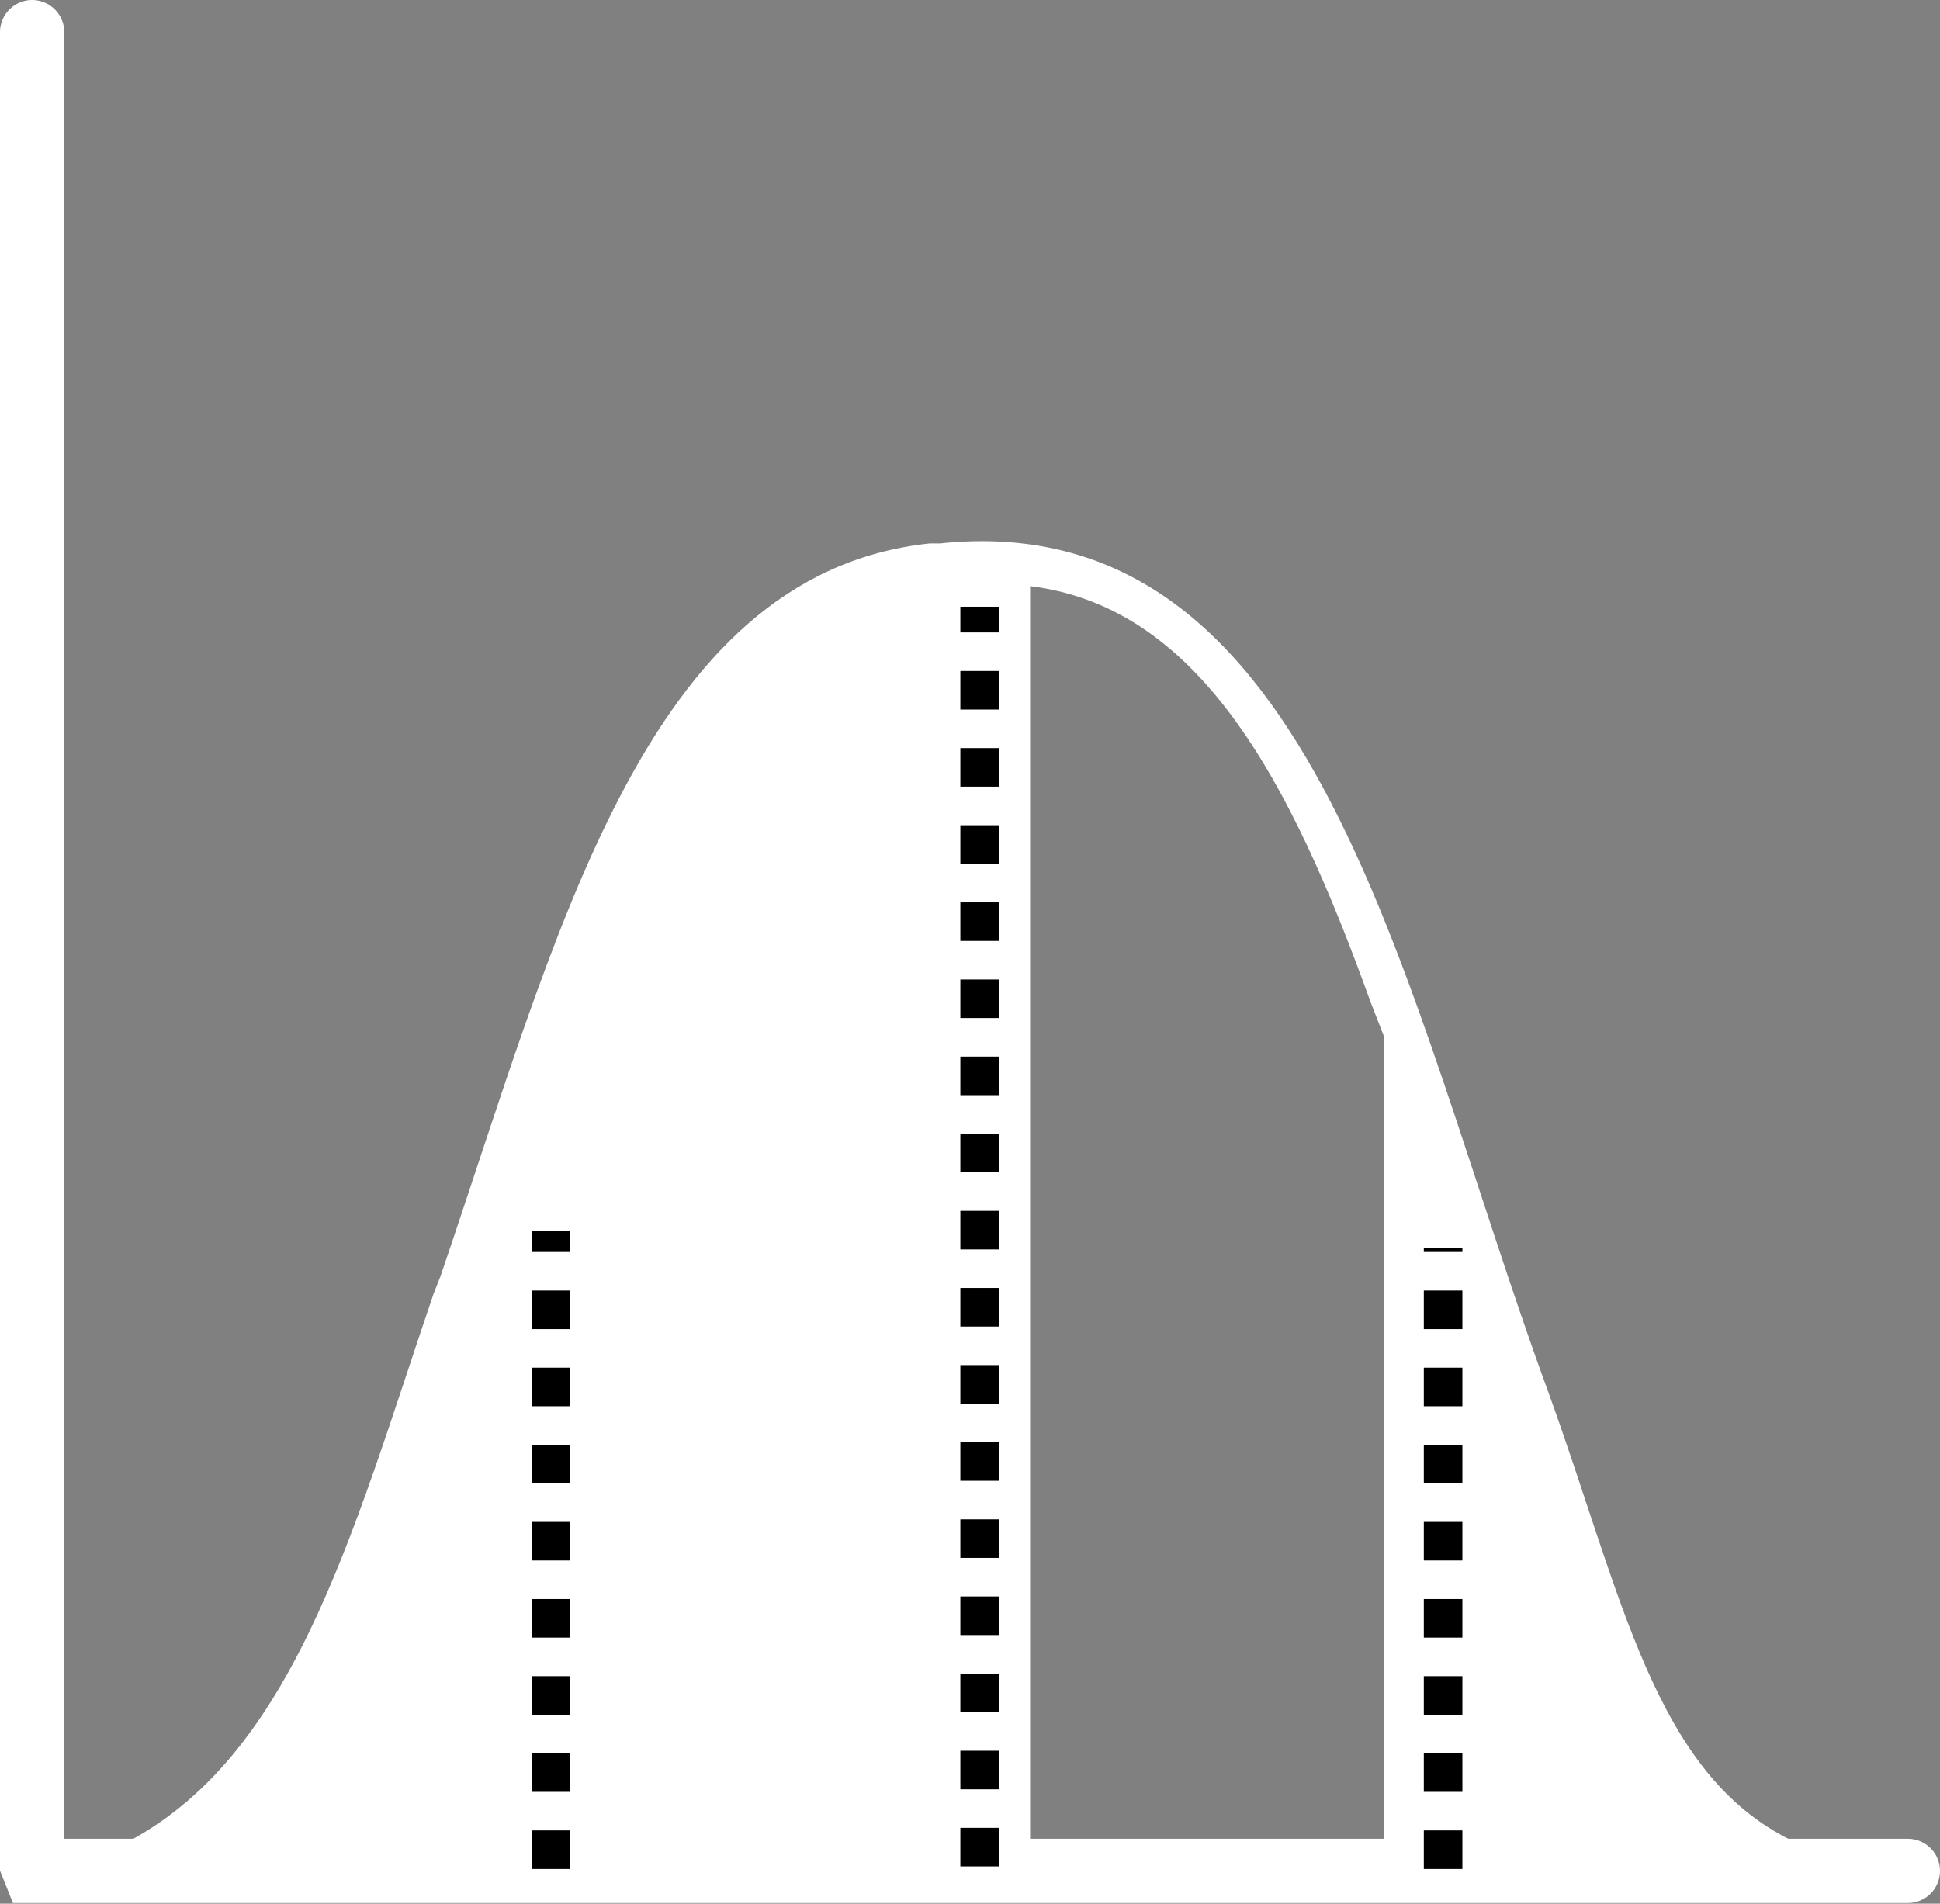 <svg id="Layer_1" data-name="Layer 1" xmlns="http://www.w3.org/2000/svg" xmlns:xlink="http://www.w3.org/1999/xlink" viewBox="0 0 30.18 29.62"><rect x="0" y="0" width="30.18" height="29.62" fill="#808080" stroke="none"/><defs><style>.cls-1,.cls-3,.cls-5,.cls-6{fill:none;}.cls-2{clip-path:url(#clip-path);}.cls-3,.cls-5{stroke:#fff;}.cls-3{stroke-linecap:round;}.cls-3,.cls-5,.cls-6{stroke-miterlimit:10;}.cls-4{fill:#fff;}.cls-5{stroke-width:0.25px;}.cls-6{stroke:#000;stroke-width:0.6px;stroke-dasharray:0.6 0.6;}</style><clipPath id="clip-path" transform="translate(-0.91 -1.19)"><rect class="cls-1" x="0.25" y="0.25" width="31.5" height="31.5"/></clipPath></defs><title>Percentile icon_32 x 32_(White)</title><g class="cls-2"><g class="cls-2"><polyline class="cls-3" points="29.68 29.11 0.54 29.11 0.5 29.01 0.5 0.5"/><path class="cls-4" d="M28.73,29.94c-2.21-1.08-2.7-3.89-3.87-7.1C22.6,16.66,21.31,9.16,15.54,9.77h-.16c-4.35.47-5.68,6-7.5,11.32l-.11.28c-1.29,3.79-2.21,7.39-5.06,8.71l27.23.11c.11,0-1.11-.2-1.2-.27m-6.17.2-5.75,0V10.17h0c2.85.26,4.31,3.16,5.54,6.57l.21.54Z" transform="translate(-0.91 -1.19)"/><path class="cls-5" d="M28.73,29.94c-2.21-1.08-2.7-3.89-3.87-7.1C22.6,16.66,21.31,9.16,15.54,9.77h-.16c-4.35.47-5.68,6-7.5,11.32l-.11.28c-1.29,3.79-2.21,7.39-5.06,8.71l27.23.11C30,30.2,28.82,30,28.73,29.94Zm-6.17.2-5.75,0V10.17h0c2.85.26,4.31,3.16,5.54,6.57l.21.54Z" transform="translate(-0.91 -1.19)"/><line class="cls-6" x1="22.45" y1="29.08" x2="22.45" y2="19.42"/><line class="cls-6" x1="8.57" y1="29.08" x2="8.57" y2="19.15"/><line class="cls-6" x1="15.24" y1="29.04" x2="15.24" y2="9.44"/></g></g></svg>